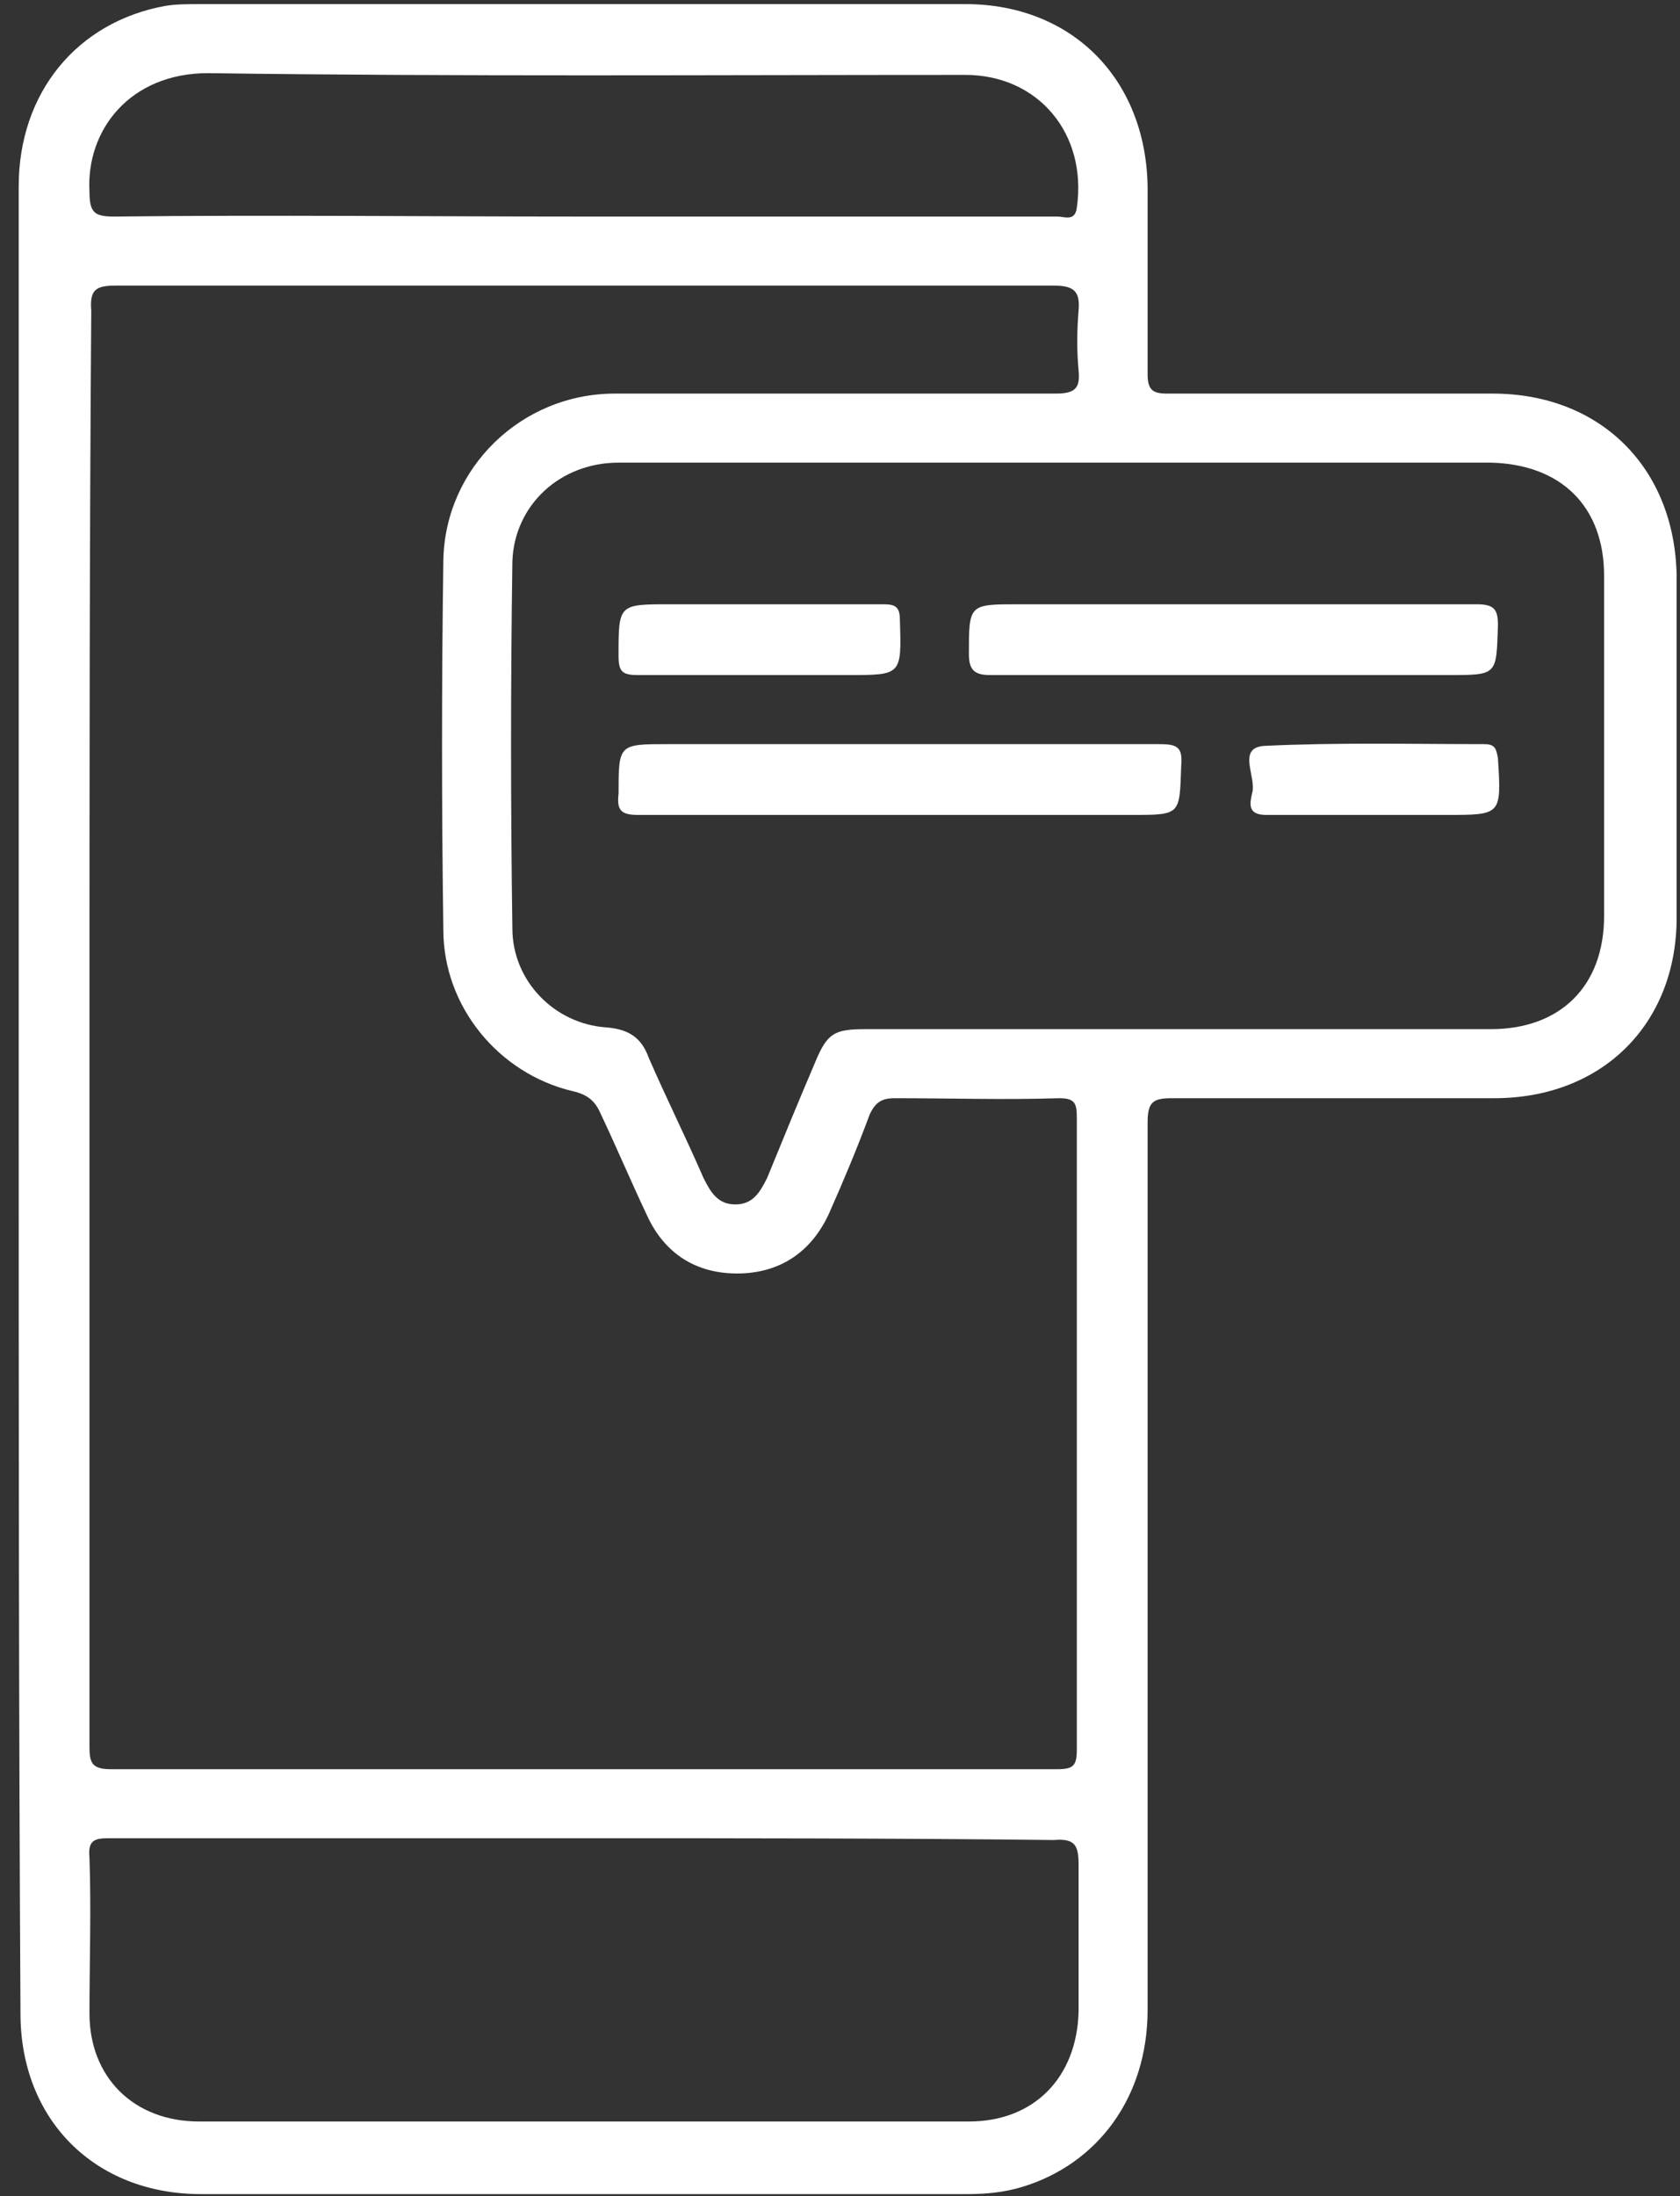 <svg width="62" height="81" viewBox="0 0 62 81" fill="none" xmlns="http://www.w3.org/2000/svg">
<rect x="0" y="0" width="62" height="81" fill="#333333" stroke="none"/>
<path d="M0.69 40.441C0.69 29.275 0.69 18.043 0.69 6.877C0.69 3.416 2.845 0.804 6.11 0.216C6.502 0.151 6.959 0.151 7.416 0.151C16.82 0.151 26.223 0.151 35.626 0.151C39.544 0.151 42.286 2.893 42.352 6.877C42.352 9.162 42.352 11.513 42.352 13.799C42.352 14.386 42.548 14.517 43.07 14.517C47.053 14.517 51.102 14.517 55.085 14.517C59.068 14.517 61.811 17.259 61.876 21.243C61.876 25.422 61.876 29.666 61.876 33.846C61.876 37.764 59.134 40.506 55.15 40.506C51.167 40.506 47.249 40.506 43.266 40.506C42.548 40.506 42.352 40.637 42.352 41.42C42.352 52.325 42.352 63.23 42.352 74.135C42.352 77.335 40.523 79.817 37.715 80.665C37.062 80.861 36.409 80.927 35.691 80.927C26.288 80.927 16.82 80.927 7.416 80.927C3.498 80.927 0.756 78.184 0.756 74.266C0.69 62.904 0.69 51.672 0.69 40.441ZM3.302 37.894C3.302 46.71 3.302 55.59 3.302 64.406C3.302 64.993 3.368 65.255 4.086 65.255C15.709 65.255 27.398 65.255 39.021 65.255C39.609 65.255 39.74 65.124 39.74 64.536C39.74 56.766 39.74 48.995 39.74 41.224C39.74 40.702 39.674 40.506 39.087 40.506C37.062 40.571 35.038 40.506 33.014 40.506C32.491 40.506 32.295 40.702 32.1 41.094C31.642 42.334 31.12 43.575 30.598 44.751C29.945 46.187 28.769 46.971 27.202 46.971C25.7 46.971 24.525 46.252 23.872 44.816C23.284 43.575 22.762 42.334 22.174 41.094C21.978 40.637 21.717 40.376 21.129 40.245C18.387 39.592 16.362 37.111 16.362 34.303C16.297 29.732 16.297 25.226 16.362 20.655C16.428 17.259 19.236 14.517 22.696 14.517C24.133 14.517 25.504 14.517 26.941 14.517C30.924 14.517 34.973 14.517 38.956 14.517C39.674 14.517 39.87 14.321 39.805 13.668C39.74 12.95 39.74 12.231 39.805 11.448C39.87 10.729 39.609 10.534 38.891 10.534C27.333 10.534 15.775 10.534 4.282 10.534C3.564 10.534 3.302 10.664 3.368 11.448C3.302 20.263 3.302 29.079 3.302 37.894ZM39.087 17.064C33.667 17.064 28.247 17.064 22.827 17.064C20.672 17.064 18.974 18.631 18.909 20.72C18.844 25.226 18.844 29.732 18.909 34.237C18.909 36.196 20.476 37.764 22.37 37.894C23.219 37.959 23.676 38.286 23.937 39.004C24.59 40.506 25.308 41.943 25.961 43.445C26.223 43.967 26.484 44.424 27.137 44.424C27.79 44.424 28.051 43.967 28.312 43.445C28.9 42.008 29.488 40.571 30.075 39.2C30.532 38.09 30.794 37.959 31.969 37.959C39.674 37.959 47.38 37.959 55.02 37.959C57.566 37.959 59.199 36.392 59.199 33.78C59.199 29.601 59.199 25.422 59.199 21.243C59.199 18.696 57.632 17.129 55.02 17.064C49.73 17.064 44.376 17.064 39.087 17.064ZM21.586 67.801C15.709 67.801 9.898 67.801 4.021 67.801C3.498 67.801 3.237 67.867 3.302 68.52C3.368 70.413 3.302 72.372 3.302 74.266C3.302 76.617 4.935 78.249 7.351 78.249C16.82 78.249 26.288 78.249 35.756 78.249C38.172 78.249 39.74 76.617 39.805 74.201C39.805 72.372 39.805 70.544 39.805 68.781C39.805 68.063 39.674 67.801 38.891 67.867C33.079 67.801 27.333 67.801 21.586 67.801ZM21.521 7.987C23.741 7.987 25.961 7.987 28.182 7.987C31.773 7.987 35.365 7.987 39.021 7.987C39.283 7.987 39.674 8.183 39.74 7.66C40.132 4.918 38.303 2.763 35.626 2.763C26.288 2.763 16.95 2.828 7.678 2.698C4.804 2.698 3.172 4.787 3.302 7.073C3.302 7.856 3.498 7.987 4.217 7.987C9.963 7.922 15.709 7.987 21.521 7.987Z" fill="white"/>
<path d="M33.145 30.058C29.945 30.058 26.745 30.058 23.546 30.058C22.893 30.058 22.762 29.862 22.828 29.275C22.828 27.446 22.828 27.446 24.656 27.446C30.663 27.446 36.736 27.446 42.744 27.446C43.397 27.446 43.658 27.512 43.593 28.23C43.528 30.058 43.593 30.058 41.764 30.058C38.957 30.058 36.018 30.058 33.145 30.058Z" fill="white"/>
<path d="M45.552 24.899C42.548 24.899 39.544 24.899 36.54 24.899C35.953 24.899 35.757 24.704 35.757 24.116C35.757 22.288 35.757 22.288 37.585 22.288C43.201 22.288 48.882 22.288 54.498 22.288C55.151 22.288 55.282 22.483 55.282 23.071C55.216 24.899 55.282 24.899 53.453 24.899C50.906 24.899 48.229 24.899 45.552 24.899Z" fill="white"/>
<path d="M27.986 22.288C29.553 22.288 31.055 22.288 32.622 22.288C33.079 22.288 33.21 22.418 33.21 22.875C33.275 24.899 33.275 24.899 31.316 24.899C28.704 24.899 26.092 24.899 23.545 24.899C22.958 24.899 22.827 24.769 22.827 24.181C22.827 22.288 22.827 22.288 24.721 22.288C25.766 22.288 26.876 22.288 27.986 22.288Z" fill="white"/>
<path d="M50.71 30.058C49.404 30.058 48.033 30.058 46.727 30.058C46.008 30.058 46.139 29.601 46.204 29.274C46.4 28.687 45.617 27.577 46.661 27.511C49.339 27.381 52.081 27.446 54.759 27.446C55.15 27.446 55.216 27.577 55.281 27.968C55.412 30.058 55.412 30.058 53.387 30.058C52.538 30.058 51.624 30.058 50.71 30.058Z" fill="white"/>
</svg>
